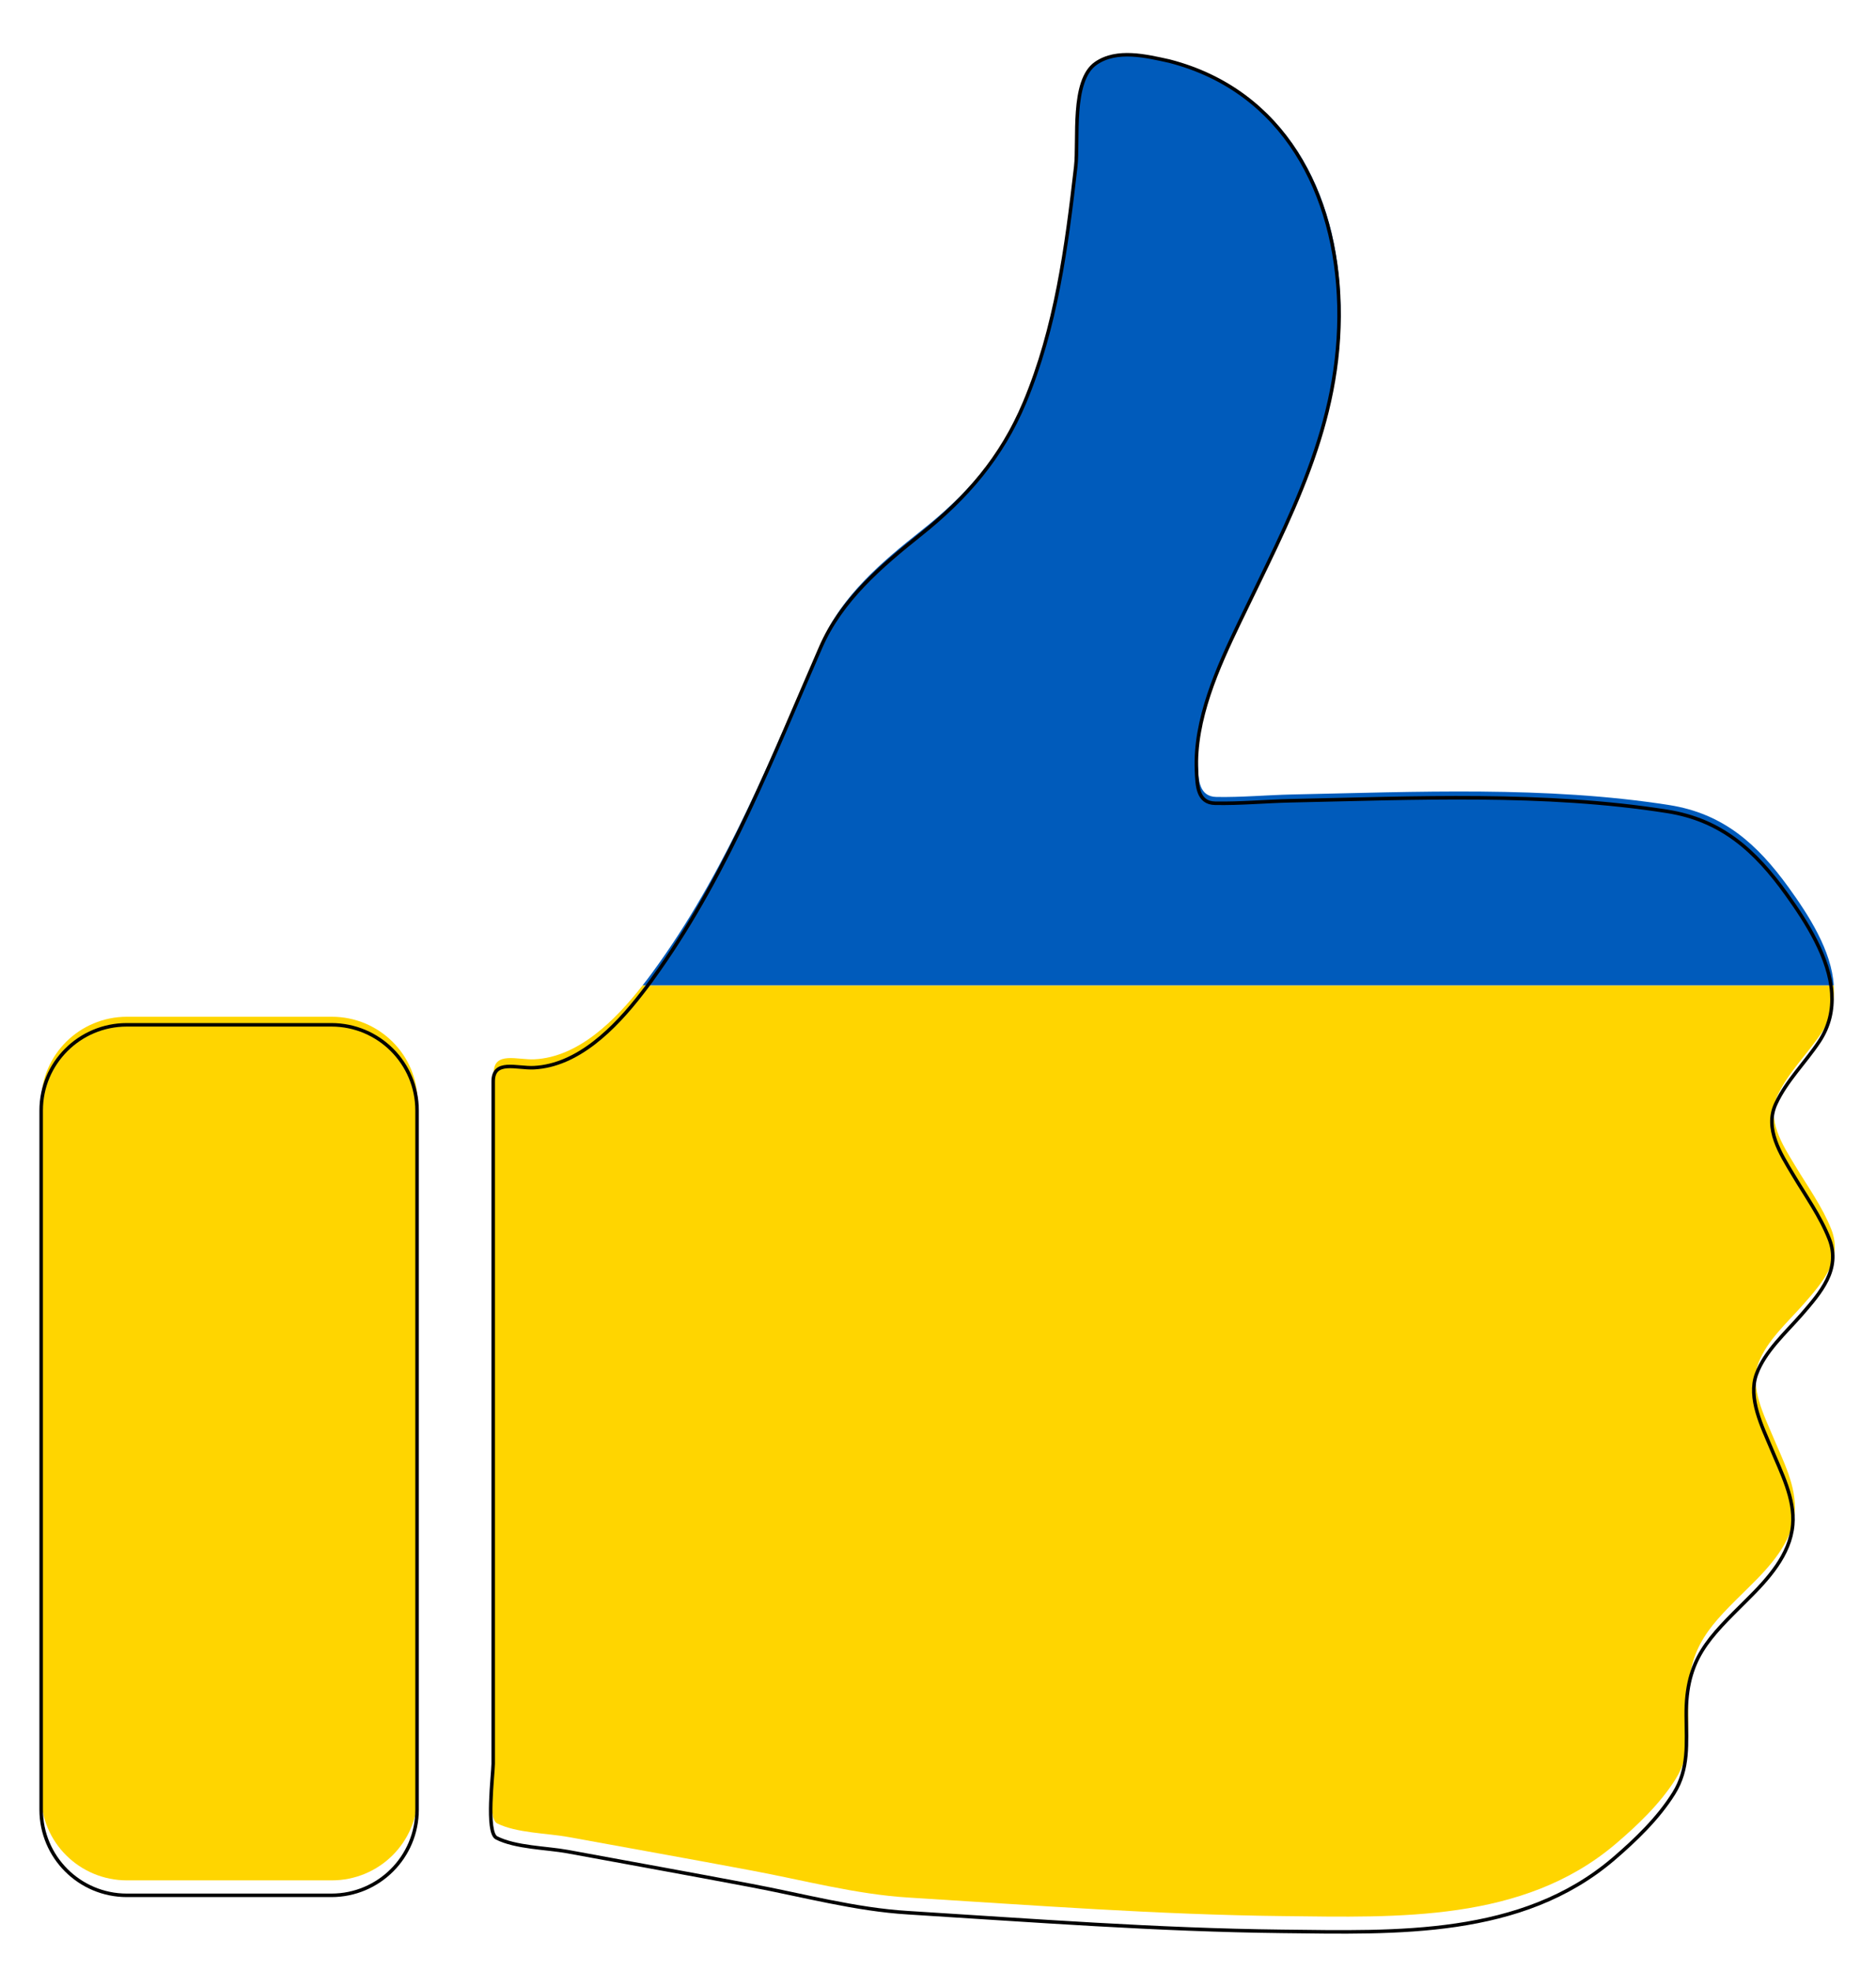 <?xml version="1.0" encoding="UTF-8"?>
<svg xmlns="http://www.w3.org/2000/svg" xmlns:xlink="http://www.w3.org/1999/xlink" width="80px" height="84px" viewBox="0 0 80 83" version="1.1">
<g id="surface1">
<path style=" stroke:none;fill-rule:nonzero;fill:rgb(0%,35.686%,73.333%);fill-opacity:1;" d="M 71.176 33.809 C 65.941 32.988 60.371 33.25 55.094 33.359 C 54.023 33.383 52.945 33.484 51.875 33.465 C 51.117 33.453 51.105 32.707 51.078 32.09 C 50.98 29.93 51.984 27.734 52.906 25.832 C 55.035 21.426 57.281 17.457 57.16 12.422 C 57.047 7.688 54.809 3.348 49.941 2.094 C 49.934 2.094 49.926 2.09 49.91 2.086 C 48.938 1.875 47.684 1.566 46.785 2.18 C 45.715 2.906 46.055 5.43 45.922 6.559 C 45.527 9.953 45.082 13.348 43.738 16.523 C 42.758 18.844 41.258 20.559 39.289 22.113 C 37.605 23.445 35.91 24.875 35.031 26.879 C 32.977 31.551 31.117 36.301 28.137 40.504 C 27.914 40.82 27.668 41.16 27.398 41.5 L 78.199 41.5 C 78.105 40.012 77.133 38.508 76.266 37.309 C 74.934 35.473 73.492 34.172 71.176 33.809 Z M 71.176 33.809 "/>
<path style=" stroke:none;fill-rule:nonzero;fill:rgb(100%,83.529%,0%);fill-opacity:1;" d="M 22.793 44.645 C 22.066 44.68 21.055 44.289 21.055 45.223 C 21.055 46.465 21.055 47.707 21.055 48.949 C 21.055 54.461 21.055 59.969 21.055 65.477 C 21.055 68.344 21.055 71.207 21.055 74.07 C 21.051 74.52 20.738 76.977 21.195 77.207 C 22.02 77.621 23.328 77.625 24.234 77.789 C 26.844 78.266 29.453 78.73 32.055 79.219 C 34.262 79.629 36.52 80.238 38.762 80.371 C 44.09 80.699 49.395 81.102 54.738 81.16 C 59.629 81.215 64.945 81.418 68.867 78.109 C 69.816 77.305 70.789 76.379 71.453 75.324 C 72.109 74.281 71.992 73.207 71.984 72.035 C 71.965 69.625 72.941 68.758 74.598 67.125 C 75.465 66.273 76.422 65.242 76.531 63.973 C 76.629 62.867 76.035 61.75 75.621 60.758 C 75.234 59.836 74.605 58.617 74.984 57.598 C 75.34 56.637 76.242 55.84 76.906 55.086 C 77.711 54.164 78.598 53.176 78.094 51.891 C 77.711 50.926 77.082 50.062 76.551 49.176 C 76.012 48.285 75.312 47.219 75.812 46.164 C 76.262 45.203 77.07 44.422 77.656 43.547 C 78.098 42.891 78.246 42.195 78.199 41.5 L 27.398 41.5 C 26.23 42.996 24.66 44.551 22.793 44.645 Z M 22.793 44.645 "/>
<path style=" stroke:none;fill-rule:nonzero;fill:rgb(100%,83.529%,0%);fill-opacity:1;" d="M 5.414 79.637 L 14.148 79.637 C 16.168 79.637 17.805 78.016 17.805 76.016 L 17.805 46.453 C 17.805 44.453 16.168 42.832 14.148 42.832 L 5.414 42.832 C 3.395 42.832 1.758 44.453 1.758 46.453 L 1.758 76.016 C 1.758 78.016 3.395 79.637 5.414 79.637 Z M 5.414 79.637 "/>
<path style="fill:none;stroke-width:3;stroke-linecap:butt;stroke-linejoin:miter;stroke:rgb(0%,0%,0%);stroke-opacity:1;stroke-miterlimit:10;" d="M 1536.338 1110.55 C 1552.414 1091.965 1570.13 1072.041 1560.062 1046.132 C 1552.414 1026.68 1539.849 1009.276 1529.236 991.4 C 1518.466 973.444 1504.497 951.945 1514.486 930.682 C 1523.461 911.31 1539.615 895.559 1551.322 877.919 C 1560.14 864.689 1563.106 850.671 1562.169 836.653 C 1560.296 806.649 1540.864 776.33 1523.539 752.153 C 1496.927 715.14 1468.129 688.916 1421.85 681.592 C 1317.275 665.054 1205.987 670.331 1100.553 672.536 C 1079.17 673.008 1057.63 675.056 1036.247 674.662 C 1021.107 674.426 1020.872 659.384 1020.326 646.942 C 1018.375 603.392 1038.432 559.134 1056.85 520.782 C 1099.382 431.951 1144.256 351.939 1141.837 250.429 C 1139.574 154.982 1094.856 67.49 997.616 42.211 C 997.46 42.211 997.304 42.132 996.992 42.053 C 977.559 37.801 952.508 31.579 934.558 43.943 C 913.175 58.591 919.965 109.464 917.311 132.223 C 909.429 200.658 900.532 269.093 873.686 333.118 C 854.097 379.896 824.129 414.468 784.796 445.811 C 751.16 472.665 717.29 501.488 699.731 541.887 C 658.681 636.074 621.533 731.835 561.988 816.572 C 557.539 822.951 552.623 829.802 547.238 836.653 C 523.903 866.815 492.53 898.158 455.227 900.048 C 440.711 900.757 420.498 892.882 420.498 911.703 C 420.498 936.746 420.498 961.789 420.498 986.832 C 420.498 1097.95 420.498 1208.989 420.498 1320.029 C 420.498 1377.832 420.498 1435.557 420.498 1493.281 C 420.42 1502.338 414.177 1551.872 423.307 1556.519 C 439.774 1564.866 465.918 1564.945 484.024 1568.253 C 536.156 1577.86 588.288 1587.232 640.263 1597.076 C 684.357 1605.344 729.465 1617.63 774.261 1620.307 C 880.71 1626.922 986.69 1635.034 1093.451 1636.215 C 1191.159 1637.317 1297.374 1641.413 1375.728 1574.71 C 1394.692 1558.487 1414.124 1539.823 1427.391 1518.561 C 1440.502 1497.534 1438.161 1475.877 1438.005 1452.252 C 1437.615 1403.662 1457.125 1386.18 1490.215 1353.262 C 1507.54 1336.094 1526.66 1315.304 1528.846 1289.709 C 1530.797 1267.423 1518.934 1244.9 1510.662 1224.897 C 1502.936 1206.312 1490.371 1181.741 1497.941 1161.187 C 1505.043 1141.815 1523.07 1125.749 1536.338 1110.55 Z M 1536.338 1110.55 " transform="matrix(0.05,0,0,0.05,0.007,0)"/>
<path style="fill:none;stroke-width:3;stroke-linecap:butt;stroke-linejoin:miter;stroke:rgb(0%,0%,0%);stroke-opacity:1;stroke-miterlimit:10;" d="M 282.52 863.508 L 108.019 863.508 C 67.672 863.508 34.972 896.189 34.972 936.51 L 34.972 1532.5 C 34.972 1572.82 67.672 1605.502 108.019 1605.502 L 282.52 1605.502 C 322.868 1605.502 355.567 1572.82 355.567 1532.5 L 355.567 936.51 C 355.567 896.189 322.868 863.508 282.52 863.508 Z M 282.52 863.508 " transform="matrix(0.05,0,0,0.05,0.007,0)"/>
</g>
</svg>
